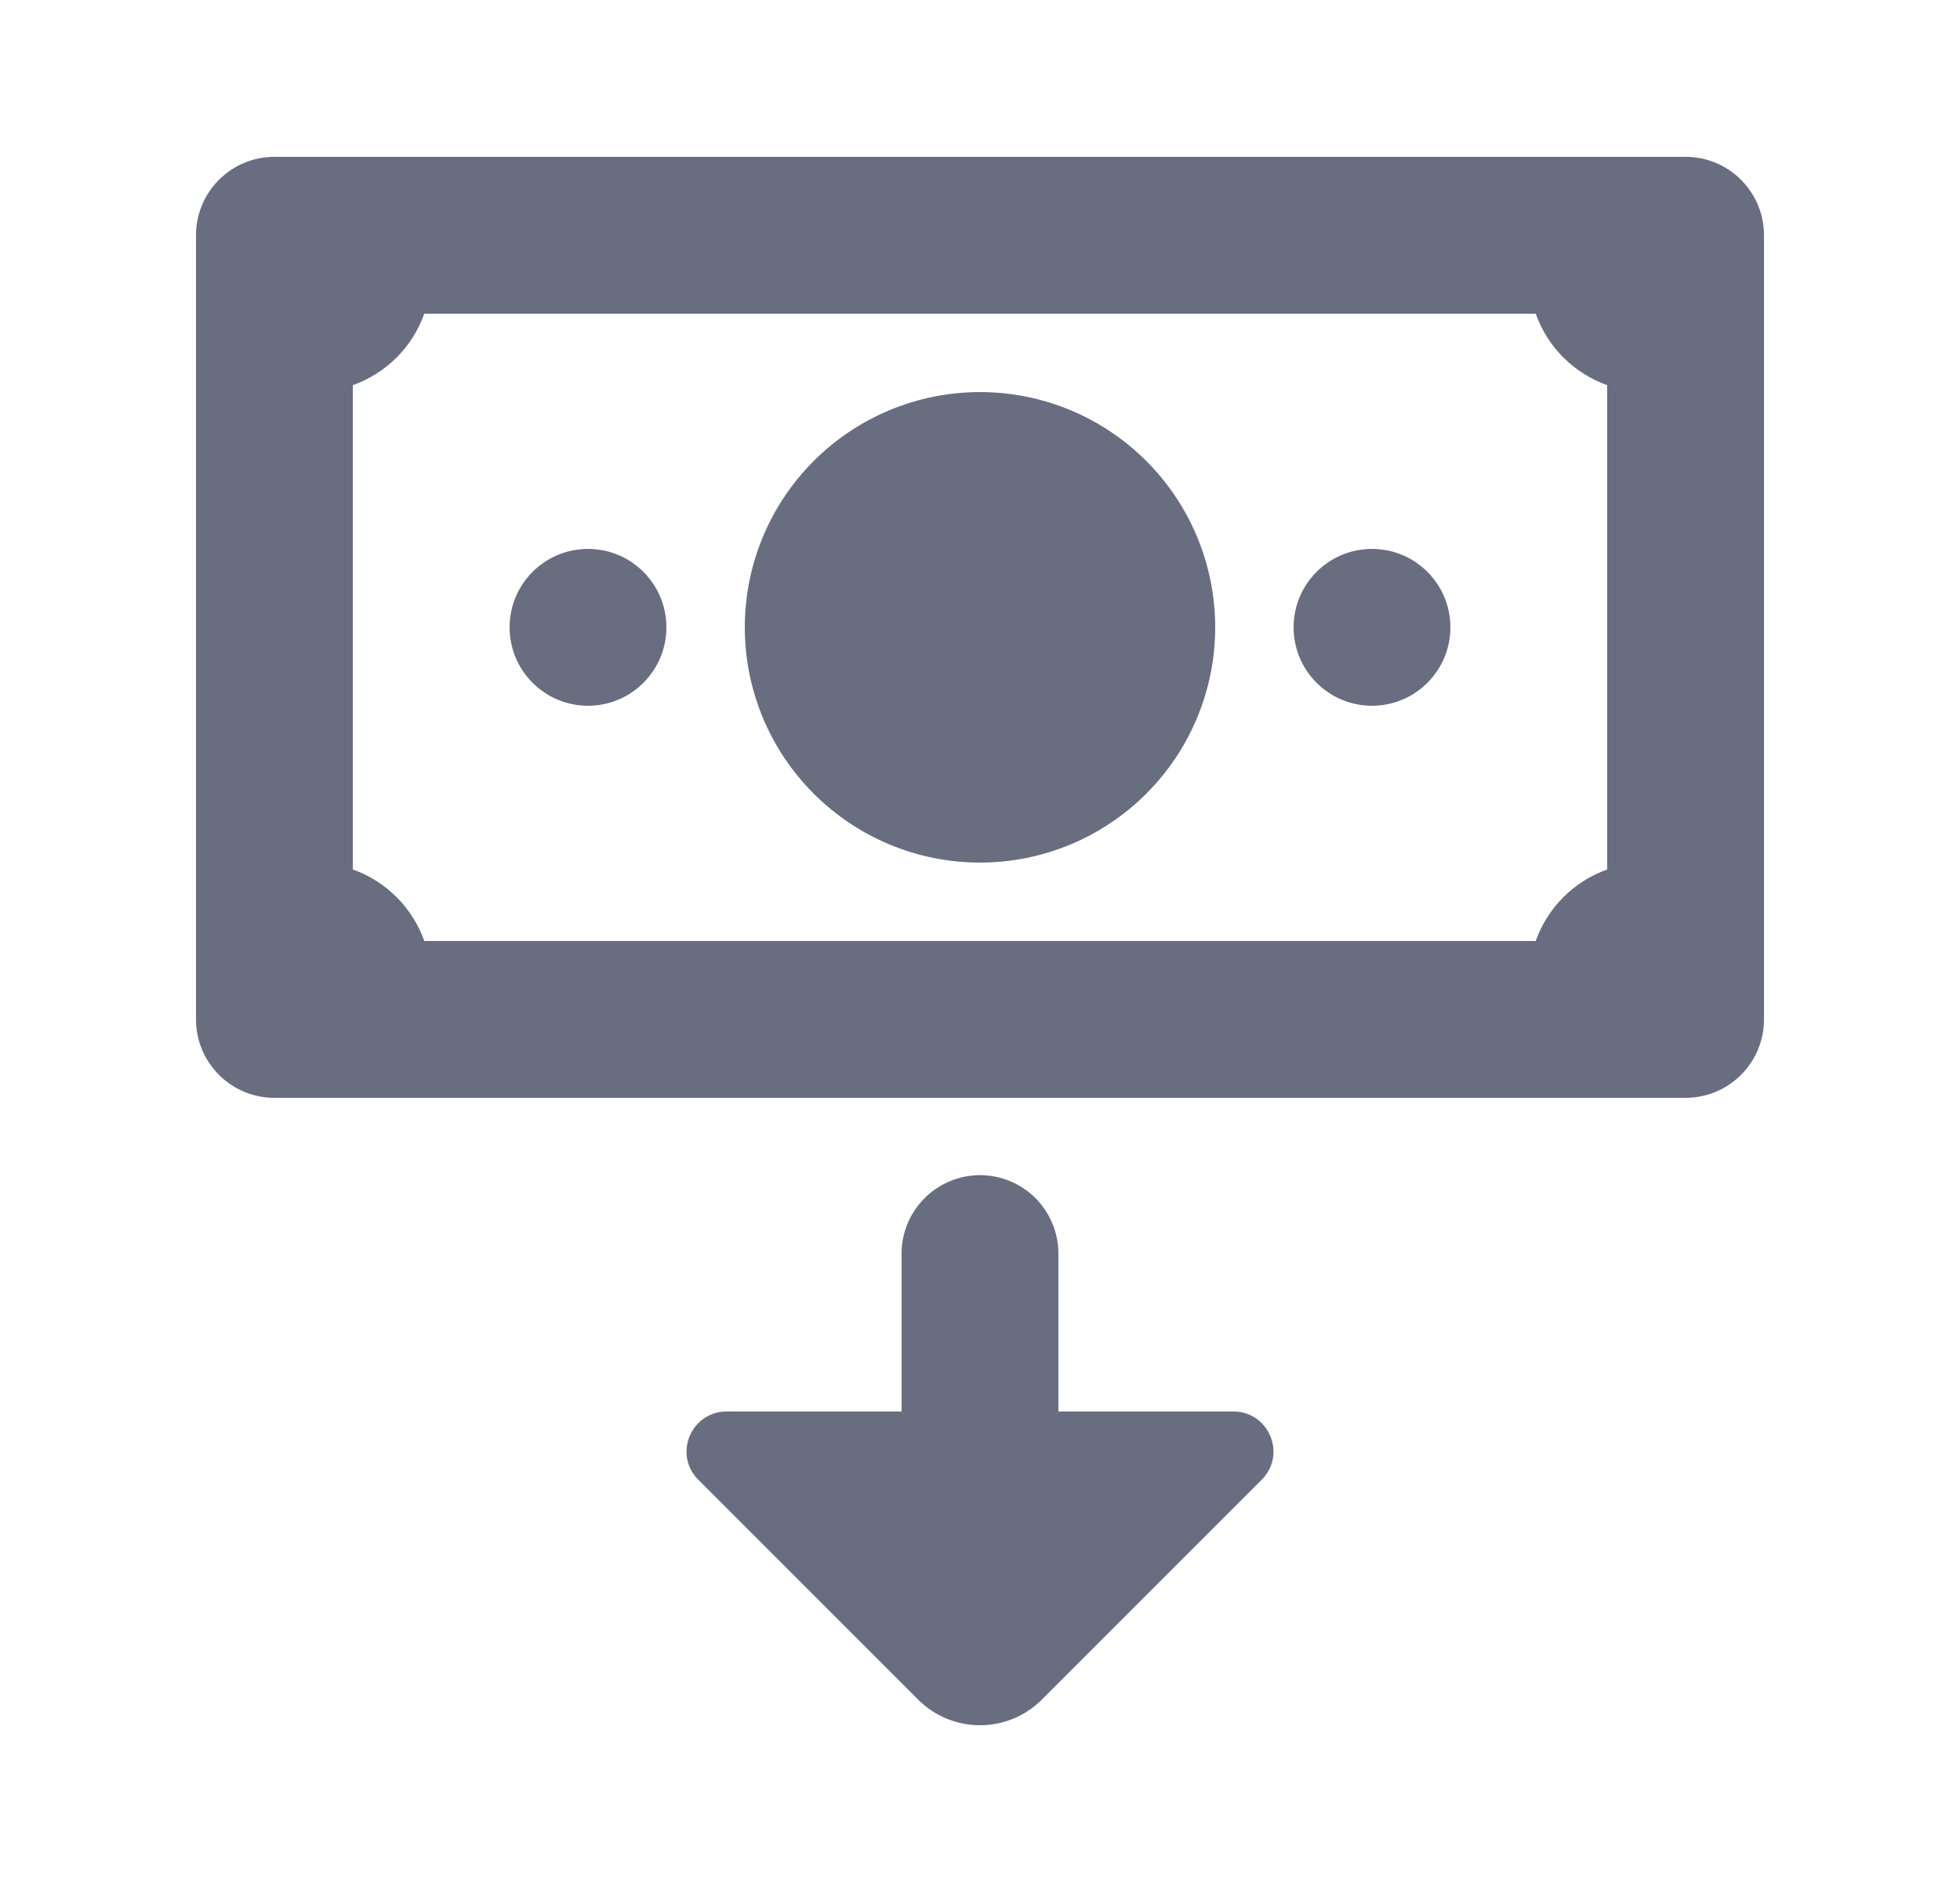 <svg xmlns="http://www.w3.org/2000/svg" width="25" height="24" viewBox="0 0 25 24" fill="none">
  <path d="M3.5 2C2.948 2 2.5 2.448 2.5 3V13C2.5 13.552 2.948 14 3.5 14H21.5C22.052 14 22.5 13.552 22.5 13V3C22.5 2.448 22.052 2 21.5 2H3.5ZM5.412 4H19.588C19.663 4.21 19.783 4.401 19.941 4.559C20.099 4.717 20.29 4.837 20.5 4.912V11.088C20.29 11.162 20.099 11.283 19.941 11.441C19.783 11.599 19.663 11.79 19.588 12H5.412C5.337 11.79 5.217 11.599 5.059 11.441C4.901 11.283 4.71 11.162 4.5 11.088V4.912C4.71 4.837 4.901 4.717 5.059 4.559C5.217 4.401 5.337 4.21 5.412 4ZM12.5 5C11.704 5 10.941 5.316 10.379 5.879C9.816 6.441 9.5 7.204 9.5 8C9.5 8.796 9.816 9.559 10.379 10.121C10.941 10.684 11.704 11 12.5 11C13.296 11 14.059 10.684 14.621 10.121C15.184 9.559 15.5 8.796 15.5 8C15.5 7.204 15.184 6.441 14.621 5.879C14.059 5.316 13.296 5 12.5 5ZM7.5 7C6.948 7 6.5 7.447 6.5 8C6.5 8.553 6.948 9 7.5 9C8.052 9 8.5 8.553 8.5 8C8.5 7.447 8.052 7 7.5 7ZM17.5 7C16.948 7 16.5 7.447 16.5 8C16.5 8.553 16.948 9 17.5 9C18.052 9 18.5 8.553 18.5 8C18.5 7.447 18.052 7 17.5 7ZM12.484 14.986C12.22 14.991 11.967 15.1 11.783 15.29C11.598 15.48 11.496 15.735 11.5 16V18H9.268C8.815 18 8.585 18.548 8.906 18.869L11.711 21.674C12.147 22.11 12.853 22.11 13.289 21.674L16.094 18.869C16.415 18.548 16.185 18 15.732 18H13.5V16C13.502 15.866 13.477 15.733 13.426 15.61C13.376 15.486 13.301 15.373 13.207 15.278C13.112 15.184 12.999 15.109 12.875 15.059C12.751 15.009 12.618 14.984 12.484 14.986Z" fill="#686E80"/>
</svg>